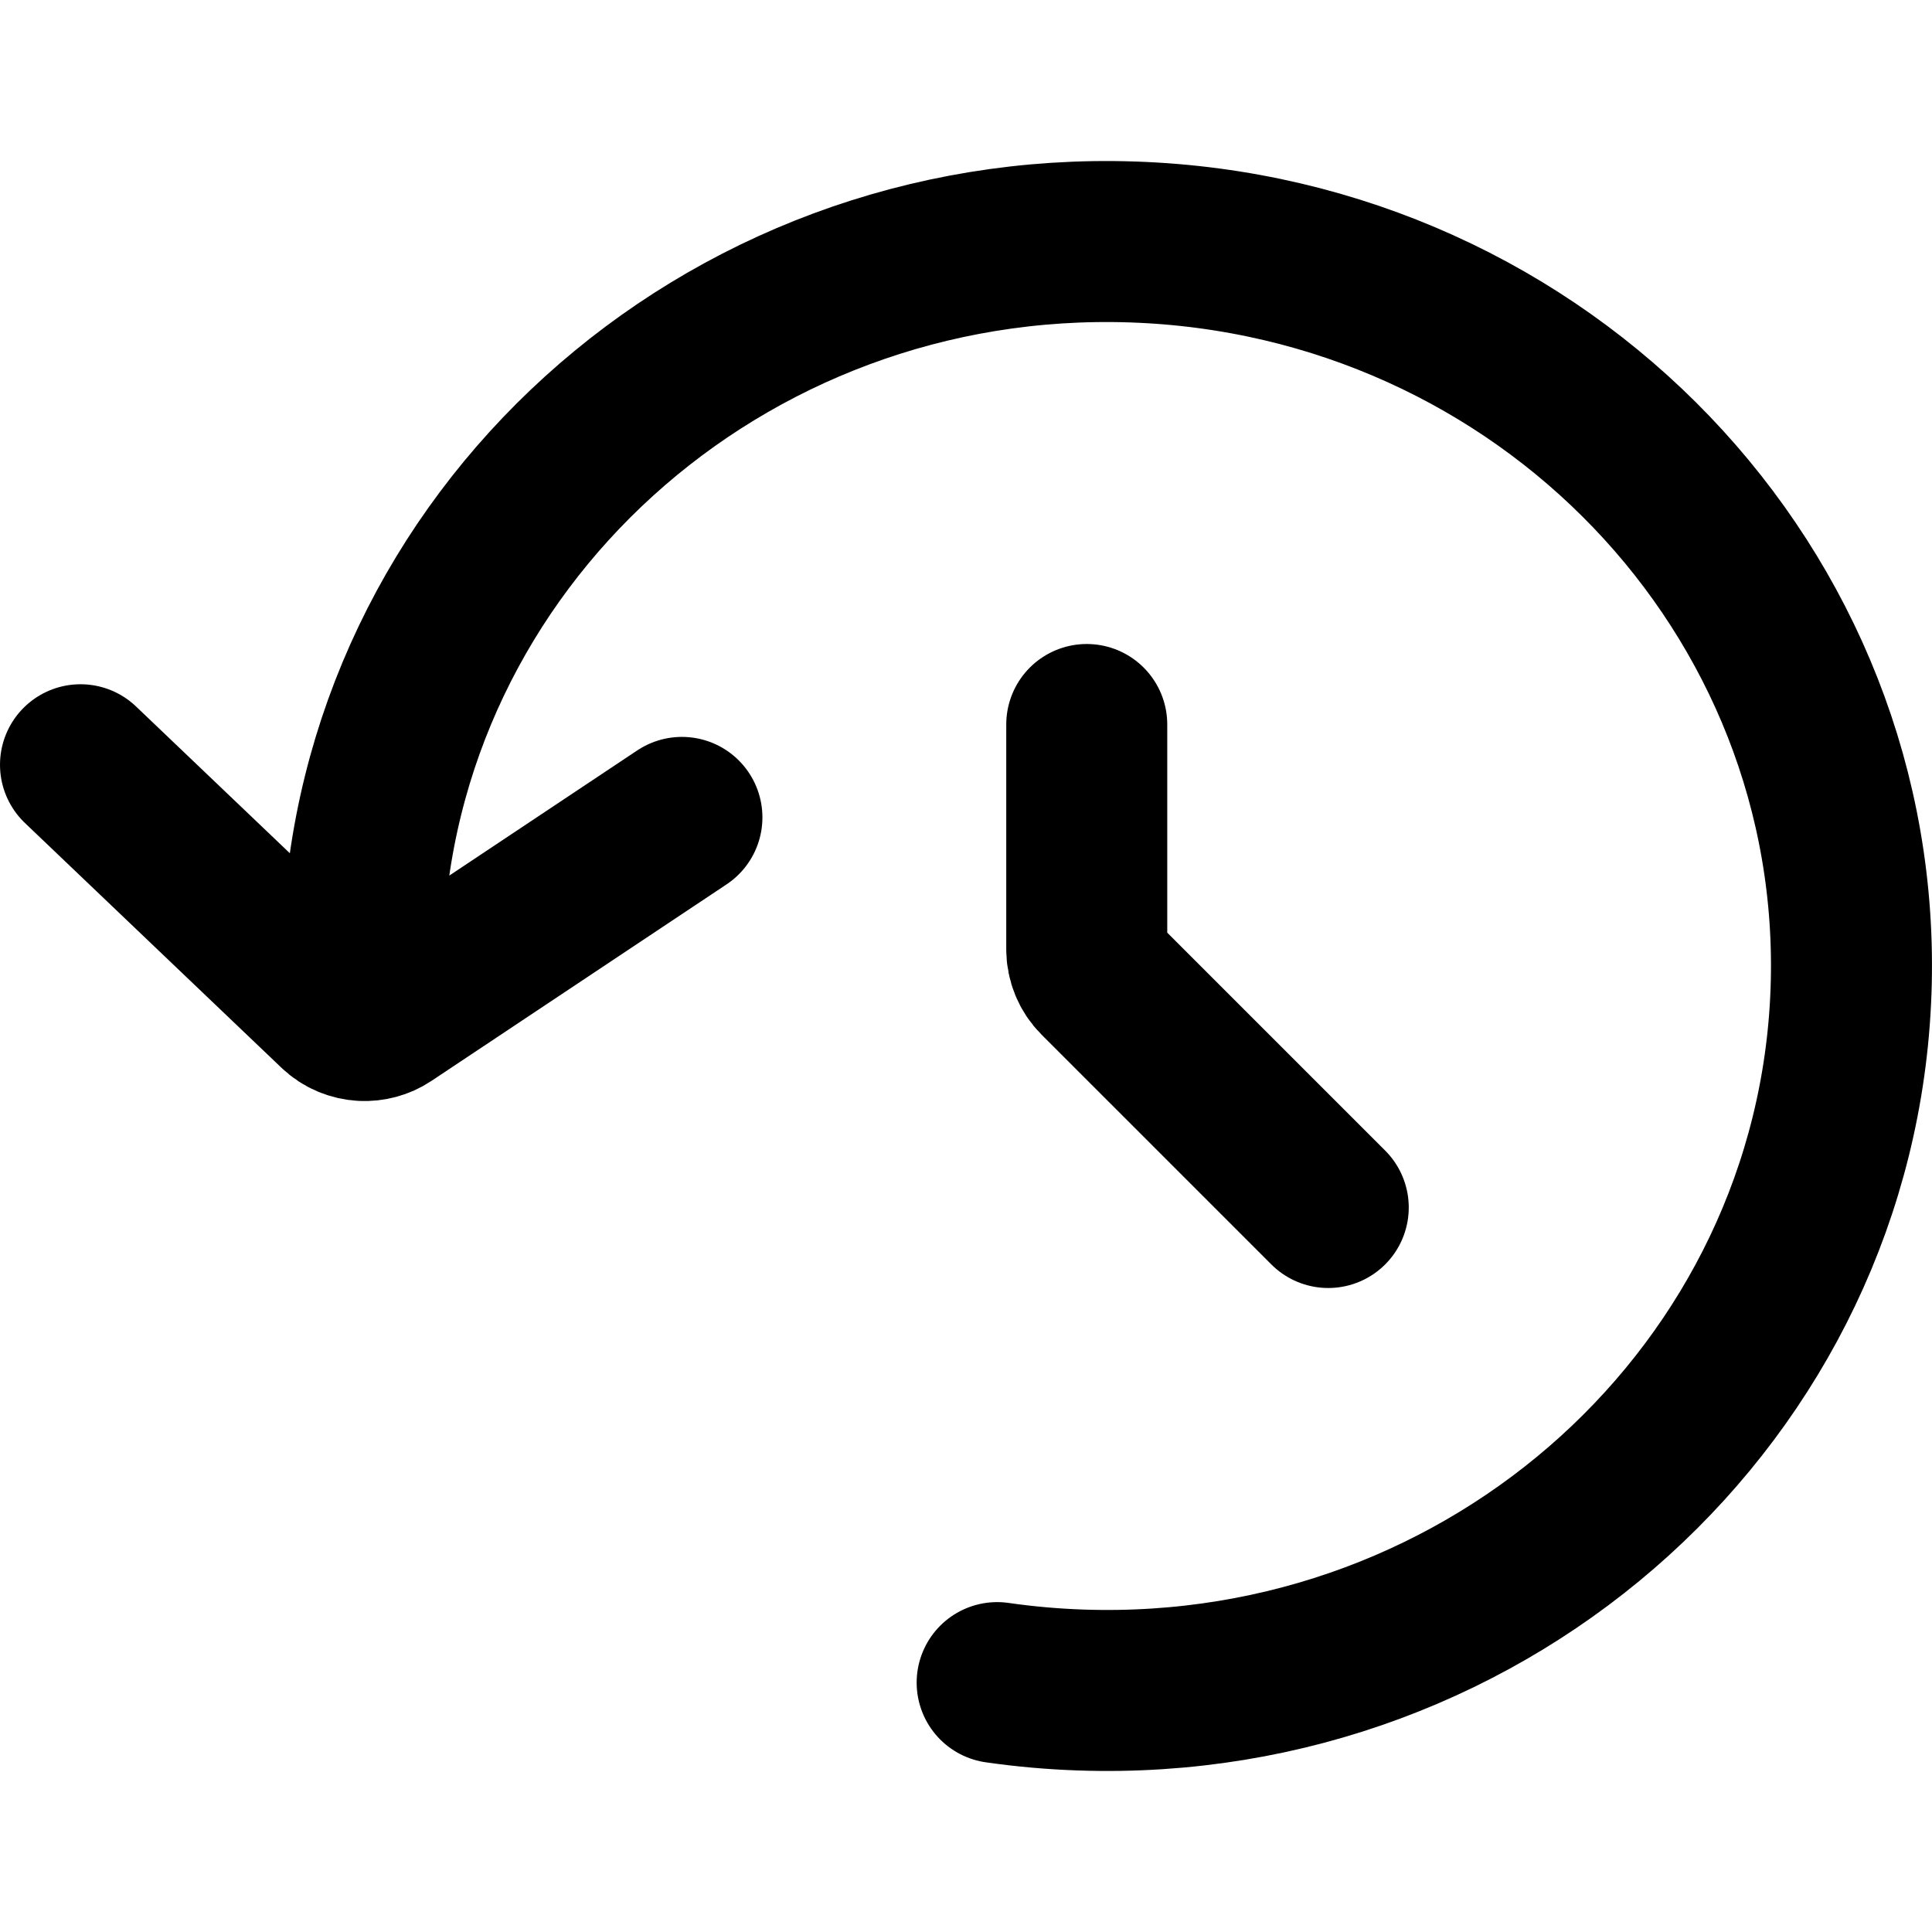 <svg width="24" height="24" viewBox="0 0 24 24" fill="none" xmlns="http://www.w3.org/2000/svg">
<path d="M1 9.5L4.185 12.539C4.274 12.625 4.389 12.671 4.506 12.677M8.471 10.154L4.807 12.594C4.716 12.655 4.61 12.682 4.506 12.677M4.506 12.677C4.506 12.677 4.494 12.004 4.506 11.686C4.684 6.718 8.967 2.832 14.073 3.006C19.178 3.179 23.172 7.347 22.994 12.314C22.816 17.282 18.533 21.168 13.427 20.994C13.075 20.982 12.728 20.951 12.387 20.902M13.5 9V11.793C13.5 11.925 13.553 12.053 13.646 12.146L16.5 15" stroke="black" stroke-width="2" stroke-linecap="round"/>
</svg>
